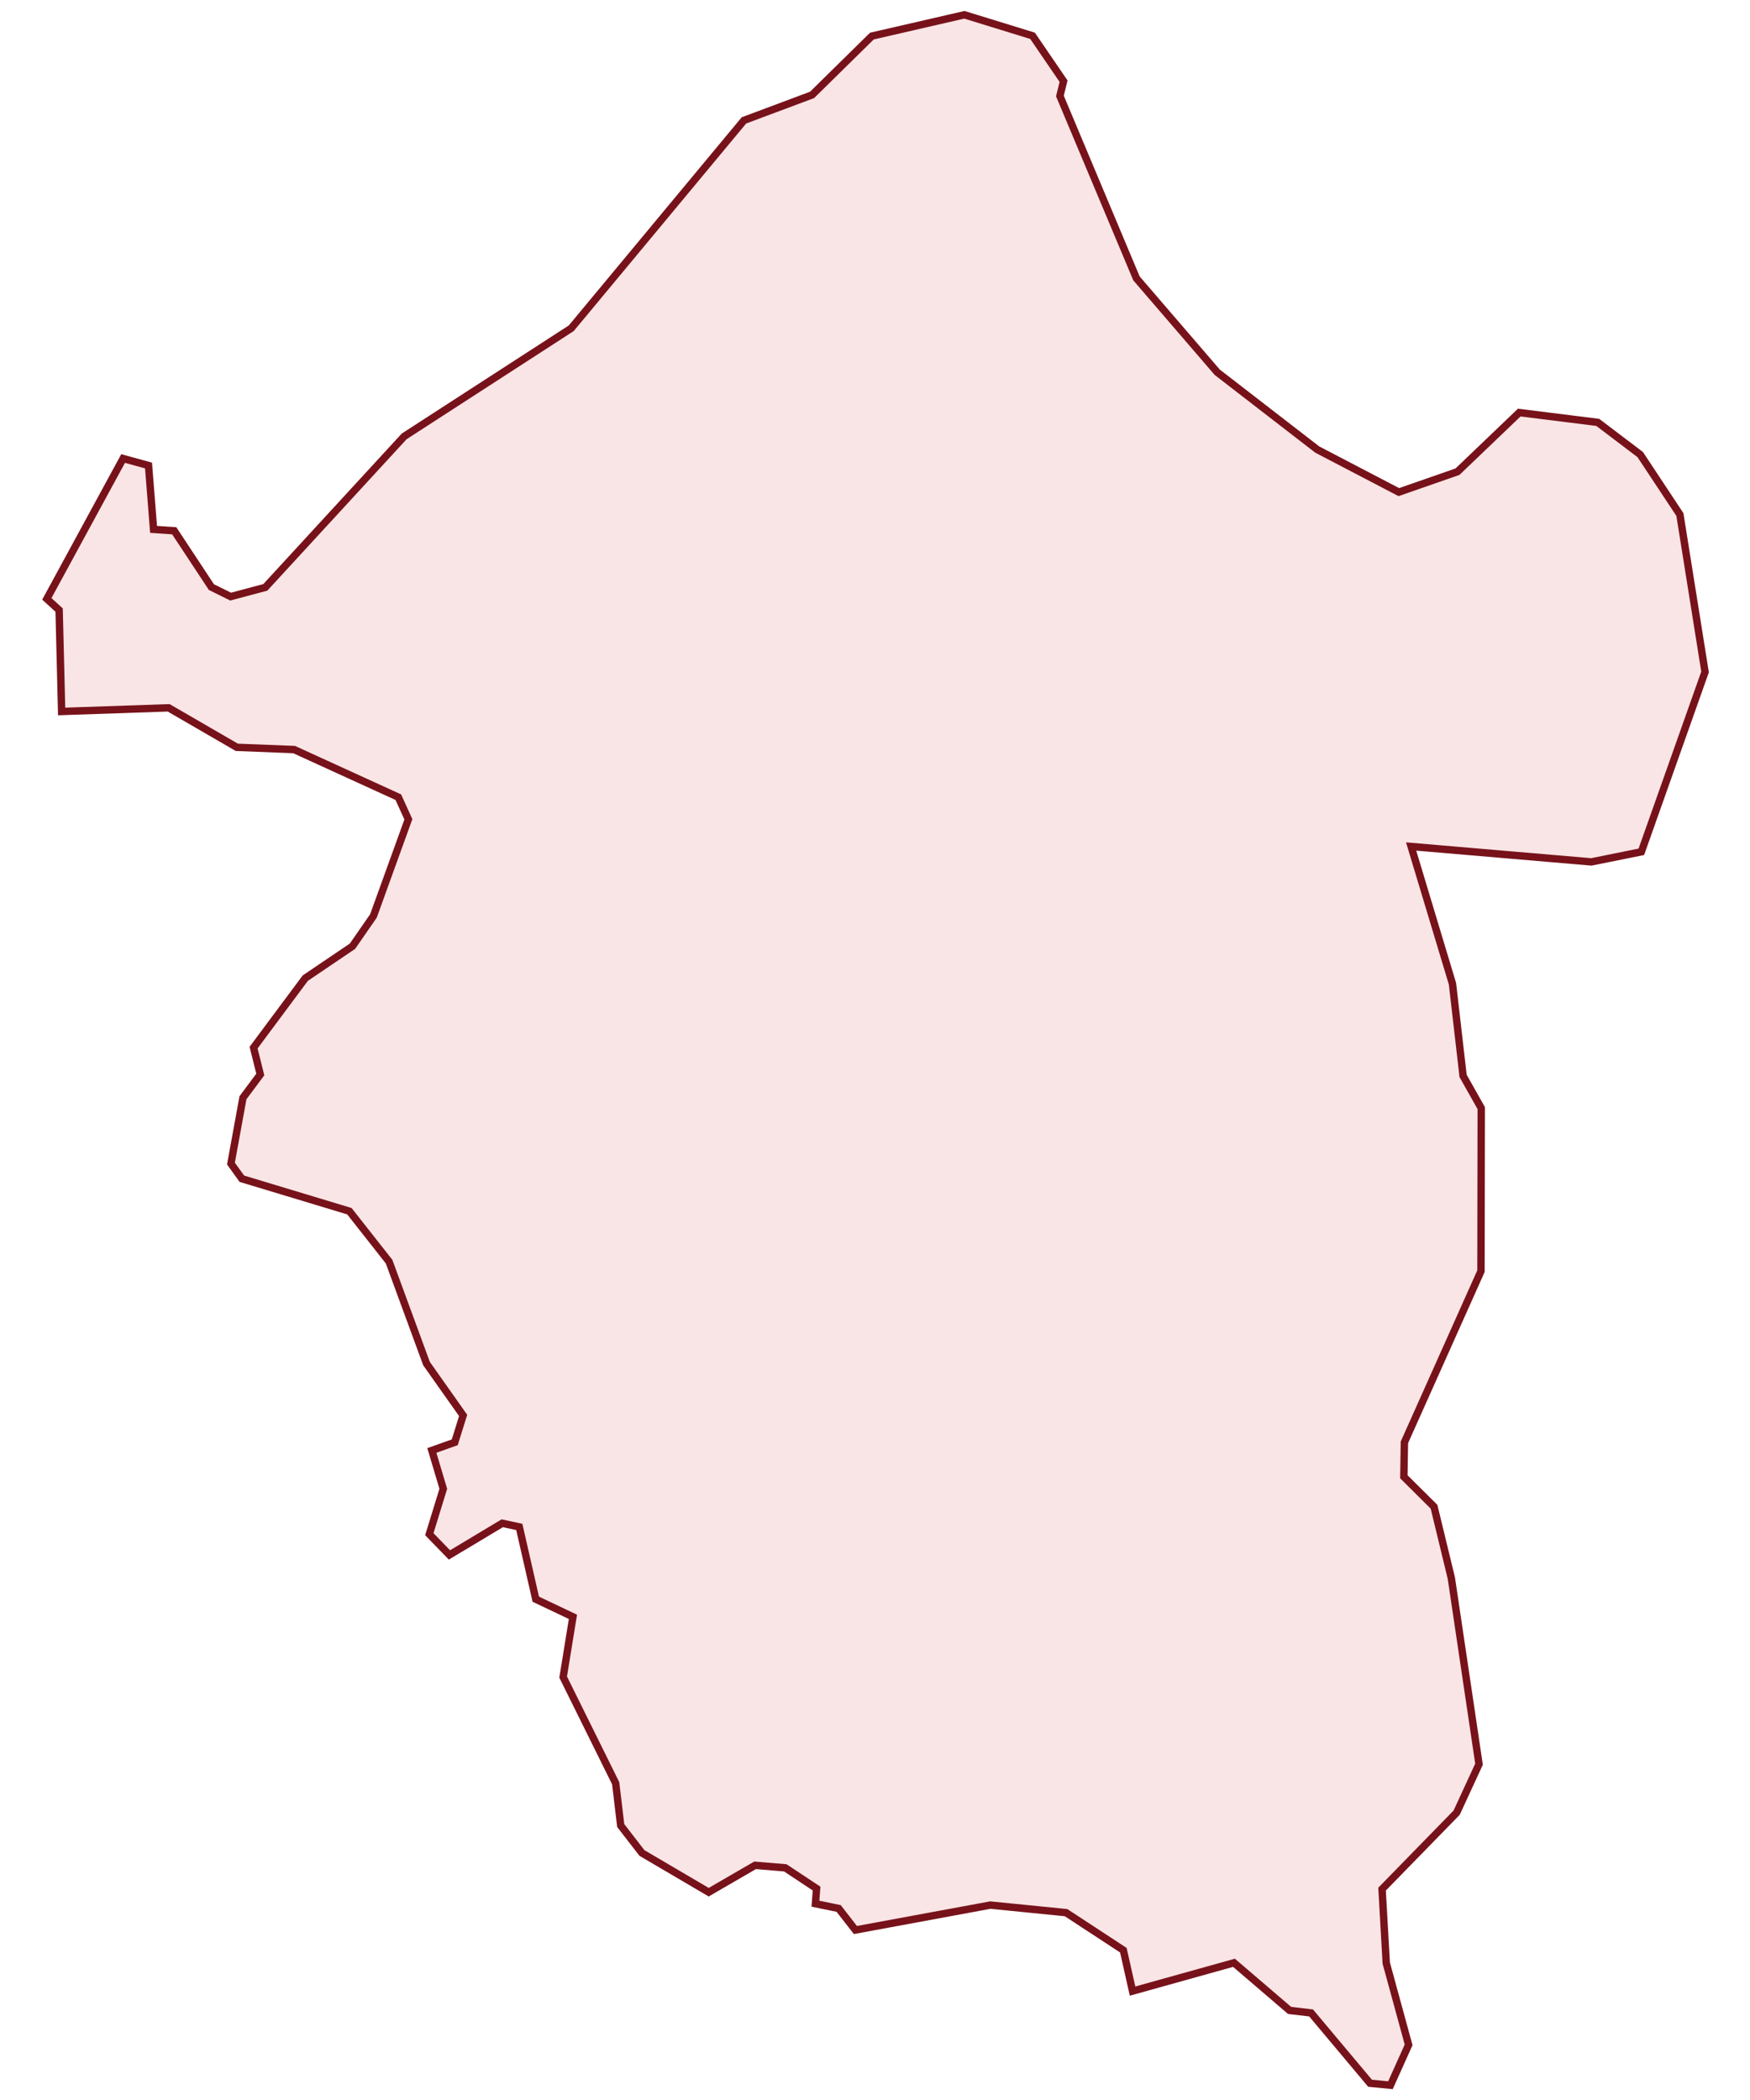 <svg width="100" height="120" viewBox="0 0 114 142" fill="none" xmlns="http://www.w3.org/2000/svg">
<path d="M1 40.494L6.158 31.004L7.877 31.478L8.217 35.796L9.615 35.891L12.128 39.699L13.431 40.343L15.774 39.717L25.163 29.508L36.461 22.196L48.137 8.141L52.746 6.417L56.789 2.44L63.043 1L67.653 2.421L69.75 5.489L69.504 6.493L74.68 18.824L80.14 25.17L86.904 30.398L92.421 33.277L96.388 31.894L100.563 27.898L105.872 28.561L108.744 30.739L111.426 34.792L113.127 45.438L108.819 57.599L105.437 58.281L93.252 57.239L96.048 66.52L96.766 72.752L97.994 74.93L97.975 85.955L92.798 97.528L92.761 99.858L94.801 101.885L95.972 106.715L97.843 119.293L96.331 122.57L91.287 127.741L91.57 132.741L93.082 138.272L91.854 141L90.475 140.867L86.488 136.113L85.034 135.943L81.274 132.722L74.416 134.636L73.793 131.87L69.92 129.332L64.8 128.82L55.675 130.506L54.541 129.048L52.973 128.726L53.049 127.703L50.933 126.301L48.892 126.131L45.756 127.949L41.241 125.297L39.805 123.441L39.465 120.581L35.913 113.402L36.575 109.329L34.062 108.136L32.947 103.249L31.795 103.002L28.224 105.143L26.864 103.741L27.808 100.673L27.034 98.078L28.583 97.528L29.15 95.71L26.675 92.206L24.143 85.311L21.46 81.901L14.187 79.704L13.45 78.681L14.262 74.23L15.434 72.657L14.98 70.839L18.476 66.141L21.668 63.982L23.085 61.936L25.447 55.401L24.767 53.905L17.72 50.685L13.847 50.533L9.237 47.862L2.001 48.109L1.831 41.252L1 40.494Z" fill="#F9E5E5" stroke="#77121A" stroke-width="0.5"/>
</svg>
